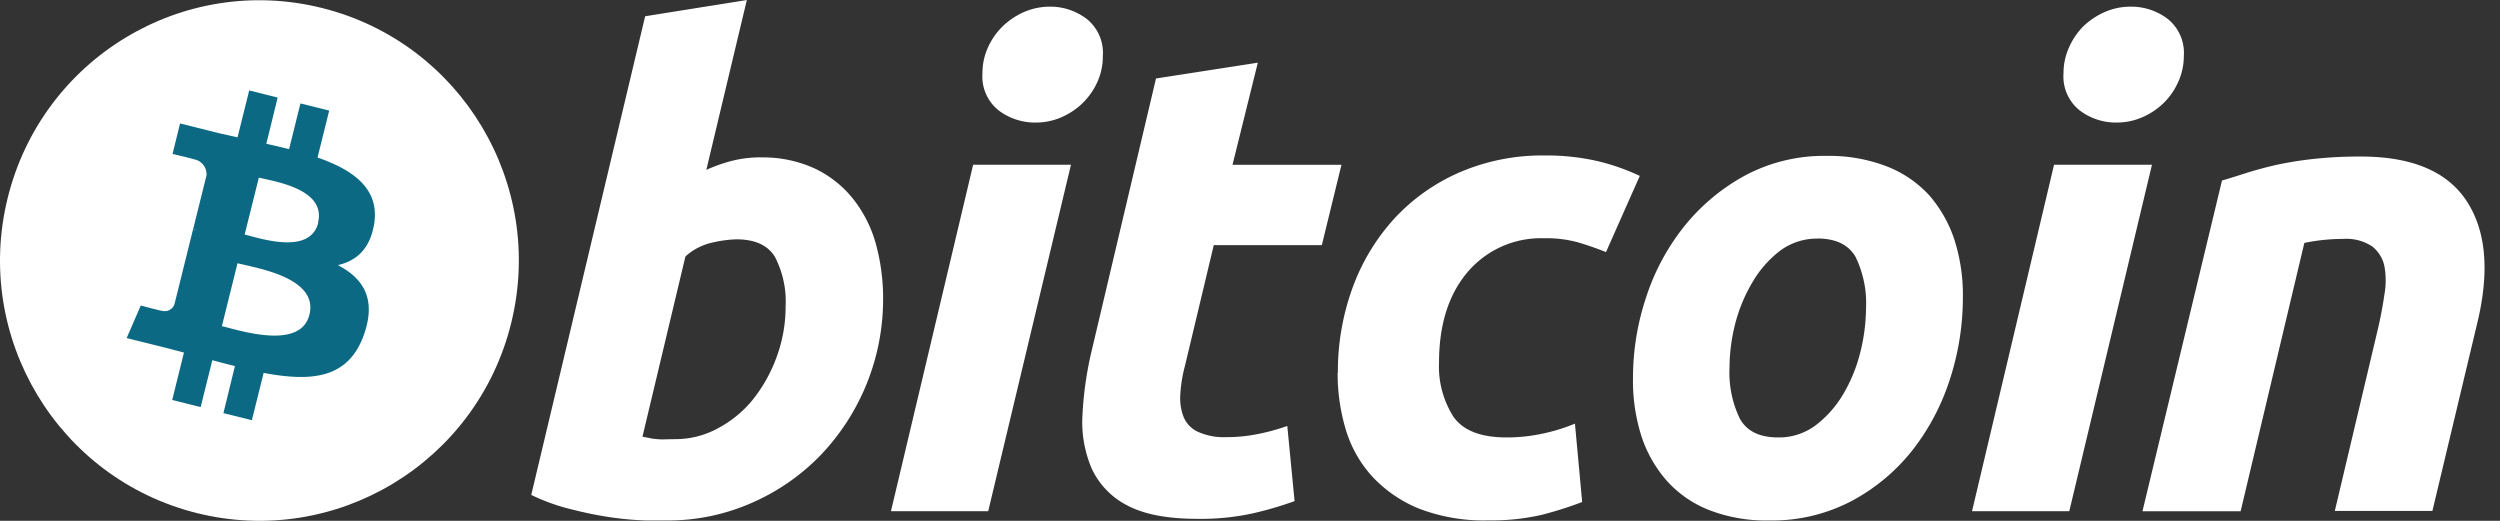 <svg width="144" height="30" fill="none" xmlns="http://www.w3.org/2000/svg"><rect width="100%" height="100%" fill="#333333" stroke="none"/><path d="M29.443 18.615c-1.986 8.035-10.088 12.933-18.096 10.94C3.339 27.563-1.543 19.434.443 11.4 2.429 3.363 10.53-1.535 18.539.458l.04.01c7.987 2.011 12.846 10.127 10.864 18.147z" fill="#fff"/><path d="M18.332 12.825c-.467 1.874-3.315.913-4.24.684l.818-3.279c.91.225 3.889.656 3.408 2.595h.014zm-.51 5.299c-.503 2.041-3.93.936-5.041.66l.9-3.621c1.112.28 4.67.829 4.142 2.96zm3.736-5.27c.294-1.996-1.219-3.069-3.268-3.78l.672-2.703-1.657-.413-.654 2.633a55.05 55.05 0 00-1.311-.31l.653-2.66-1.639-.412-.672 2.703-1.046-.234-2.264-.567-.434 1.757s1.214.28 1.19.3a.875.875 0 01.766.936l-.765 3.078a.885.885 0 01.168.056l-.173-.047-1.07 4.315a.597.597 0 01-.75.389h-.001c0 .023-1.195-.296-1.195-.296l-.813 1.874 2.134.53 1.167.304-.677 2.731 1.638.412.673-2.703c.441.122.876.235 1.302.338l-.663 2.712 1.639.407.677-2.726c2.8.53 4.897.319 5.784-2.22.714-2.042-.037-3.218-1.508-3.986 1.074-.249 1.868-.937 2.096-2.418z" fill="#0B6984"/><path d="M38.897 25.294a5.074 5.074 0 002.493-.646 6.484 6.484 0 002.026-1.696 8.69 8.69 0 001.34-2.45 8.376 8.376 0 00.495-2.848 5.581 5.581 0 00-.607-2.843c-.402-.68-1.15-1.026-2.232-1.026a6.96 6.96 0 00-1.4.192 3.374 3.374 0 00-1.532.796l-2.474 10.38.396.076c.118.029.24.048.36.056.155.02.31.027.467.023l.667-.014zm4.916-16.226a7.142 7.142 0 013.137.647 6.253 6.253 0 012.194 1.747 7.306 7.306 0 011.307 2.59 11.85 11.85 0 01.416 3.19 12.993 12.993 0 01-3.614 8.99 12.415 12.415 0 01-3.935 2.726 11.976 11.976 0 01-4.911 1.021H37.21a18.017 18.017 0 01-1.942-.168 22.135 22.135 0 01-2.334-.469 11.362 11.362 0 01-2.334-.834L37.16.937 43.018 0l-2.334 9.785a9.04 9.04 0 011.508-.529 6.714 6.714 0 011.63-.192l-.01.005zm15.831-2.009a3.471 3.471 0 01-2.12-.698 2.492 2.492 0 01-.934-2.146 3.537 3.537 0 01.322-1.494 3.96 3.96 0 01.855-1.218 4.214 4.214 0 011.227-.815c.472-.203.98-.307 1.494-.305a3.462 3.462 0 012.101.703 2.5 2.5 0 01.934 2.145 3.563 3.563 0 01-.318 1.5 4.024 4.024 0 01-.85 1.212c-.357.344-.772.62-1.227.815a3.67 3.67 0 01-1.494.3h.01zm-2.722 22.386h-5.603L56.053 9.49h5.635l-4.767 19.955zM66.59 4.52l5.86-.909-1.457 5.88h6.275l-1.13 4.627h-6.224l-1.662 6.96a8.143 8.143 0 00-.266 1.632 3.02 3.02 0 00.191 1.31c.157.375.446.677.813.848a3.65 3.65 0 001.68.31 8.747 8.747 0 001.76-.174c.584-.114 1.158-.27 1.718-.468l.42 4.328c-.804.29-1.626.53-2.46.717a13.97 13.97 0 01-3.137.304c-1.742 0-3.086-.262-4.048-.777a4.511 4.511 0 01-2.044-2.127 6.791 6.791 0 01-.528-3.092c.063-1.24.24-2.473.528-3.682L66.59 4.501v.019zm10.472 16.957c-.012-1.656.27-3.3.83-4.858a11.989 11.989 0 012.382-3.986 11.154 11.154 0 013.763-2.69 11.992 11.992 0 014.934-.987 13.052 13.052 0 013.044.323c.84.2 1.656.485 2.437.852l-1.947 4.39a17.845 17.845 0 00-1.568-.549 6.776 6.776 0 00-1.985-.248 5.544 5.544 0 00-4.42 1.949c-1.093 1.29-1.641 3.022-1.644 5.2a5.373 5.373 0 00.83 3.129c.554.796 1.576 1.194 3.063 1.194.713 0 1.424-.076 2.12-.23.62-.132 1.23-.322 1.816-.566l.416 4.516a21.76 21.76 0 01-2.334.74 12.992 12.992 0 01-3.063.318 10.373 10.373 0 01-4.006-.68 7.535 7.535 0 01-2.68-1.84 6.951 6.951 0 01-1.535-2.717 11.22 11.22 0 01-.467-3.279l.014.019zm27.642-7.734a3.564 3.564 0 00-2.194.717 6.23 6.23 0 00-1.583 1.822 9.054 9.054 0 00-.99 2.409 10.37 10.37 0 00-.317 2.481 6.103 6.103 0 00.603 2.96c.406.708 1.134 1.064 2.194 1.064a3.517 3.517 0 002.194-.721 6.268 6.268 0 001.588-1.822 8.941 8.941 0 00.966-2.408c.203-.813.31-1.648.317-2.487a6.058 6.058 0 00-.602-2.96c-.406-.703-1.139-1.06-2.194-1.06l.018.005zm-2.801 16.236a9.061 9.061 0 01-3.483-.61 6.42 6.42 0 01-2.437-1.705 7.362 7.362 0 01-1.456-2.6 10.605 10.605 0 01-.467-3.316c.004-1.546.25-3.083.733-4.553.469-1.479 1.2-2.86 2.157-4.08a11.593 11.593 0 013.515-2.979 9.657 9.657 0 014.762-1.157 9.208 9.208 0 013.464.61 6.508 6.508 0 012.451 1.681 7.456 7.456 0 011.452 2.6 10.49 10.49 0 01.467 3.32 15.19 15.19 0 01-.714 4.554 13.172 13.172 0 01-2.12 4.099 11.143 11.143 0 01-3.497 2.974 9.85 9.85 0 01-4.827 1.162zm20.005-22.92a3.445 3.445 0 01-2.115-.698 2.49 2.49 0 01-.934-2.146 3.55 3.55 0 01.322-1.494c.2-.454.482-.866.831-1.218a4.295 4.295 0 011.233-.815 3.72 3.72 0 011.489-.305 3.467 3.467 0 012.12.703c.647.515.996 1.319.934 2.145a3.556 3.556 0 01-.328 1.5 3.932 3.932 0 01-.844 1.212c-.358.344-.773.62-1.228.815a3.679 3.679 0 01-1.481.3h.001zm-2.717 22.386h-5.602l4.724-19.955h5.64l-4.762 19.955zm8.795-19.046c.425-.122.897-.272 1.401-.436a23.219 23.219 0 011.741-.468 20.95 20.95 0 012.153-.342c.897-.096 1.8-.141 2.703-.136 2.95 0 4.986.86 6.106 2.58.671 1.032 1.011 2.289 1.019 3.773v.107c-.005.965-.149 2.025-.43 3.18l-2.573 10.773h-5.621l2.498-10.549a23.45 23.45 0 00.359-1.915 4.555 4.555 0 000-1.63 1.95 1.95 0 00-.7-1.139 2.694 2.694 0 00-1.685-.435c-.748.001-1.495.078-2.227.23l-3.67 15.457h-5.654l4.58-19.05z" fill="#fff"/></svg>